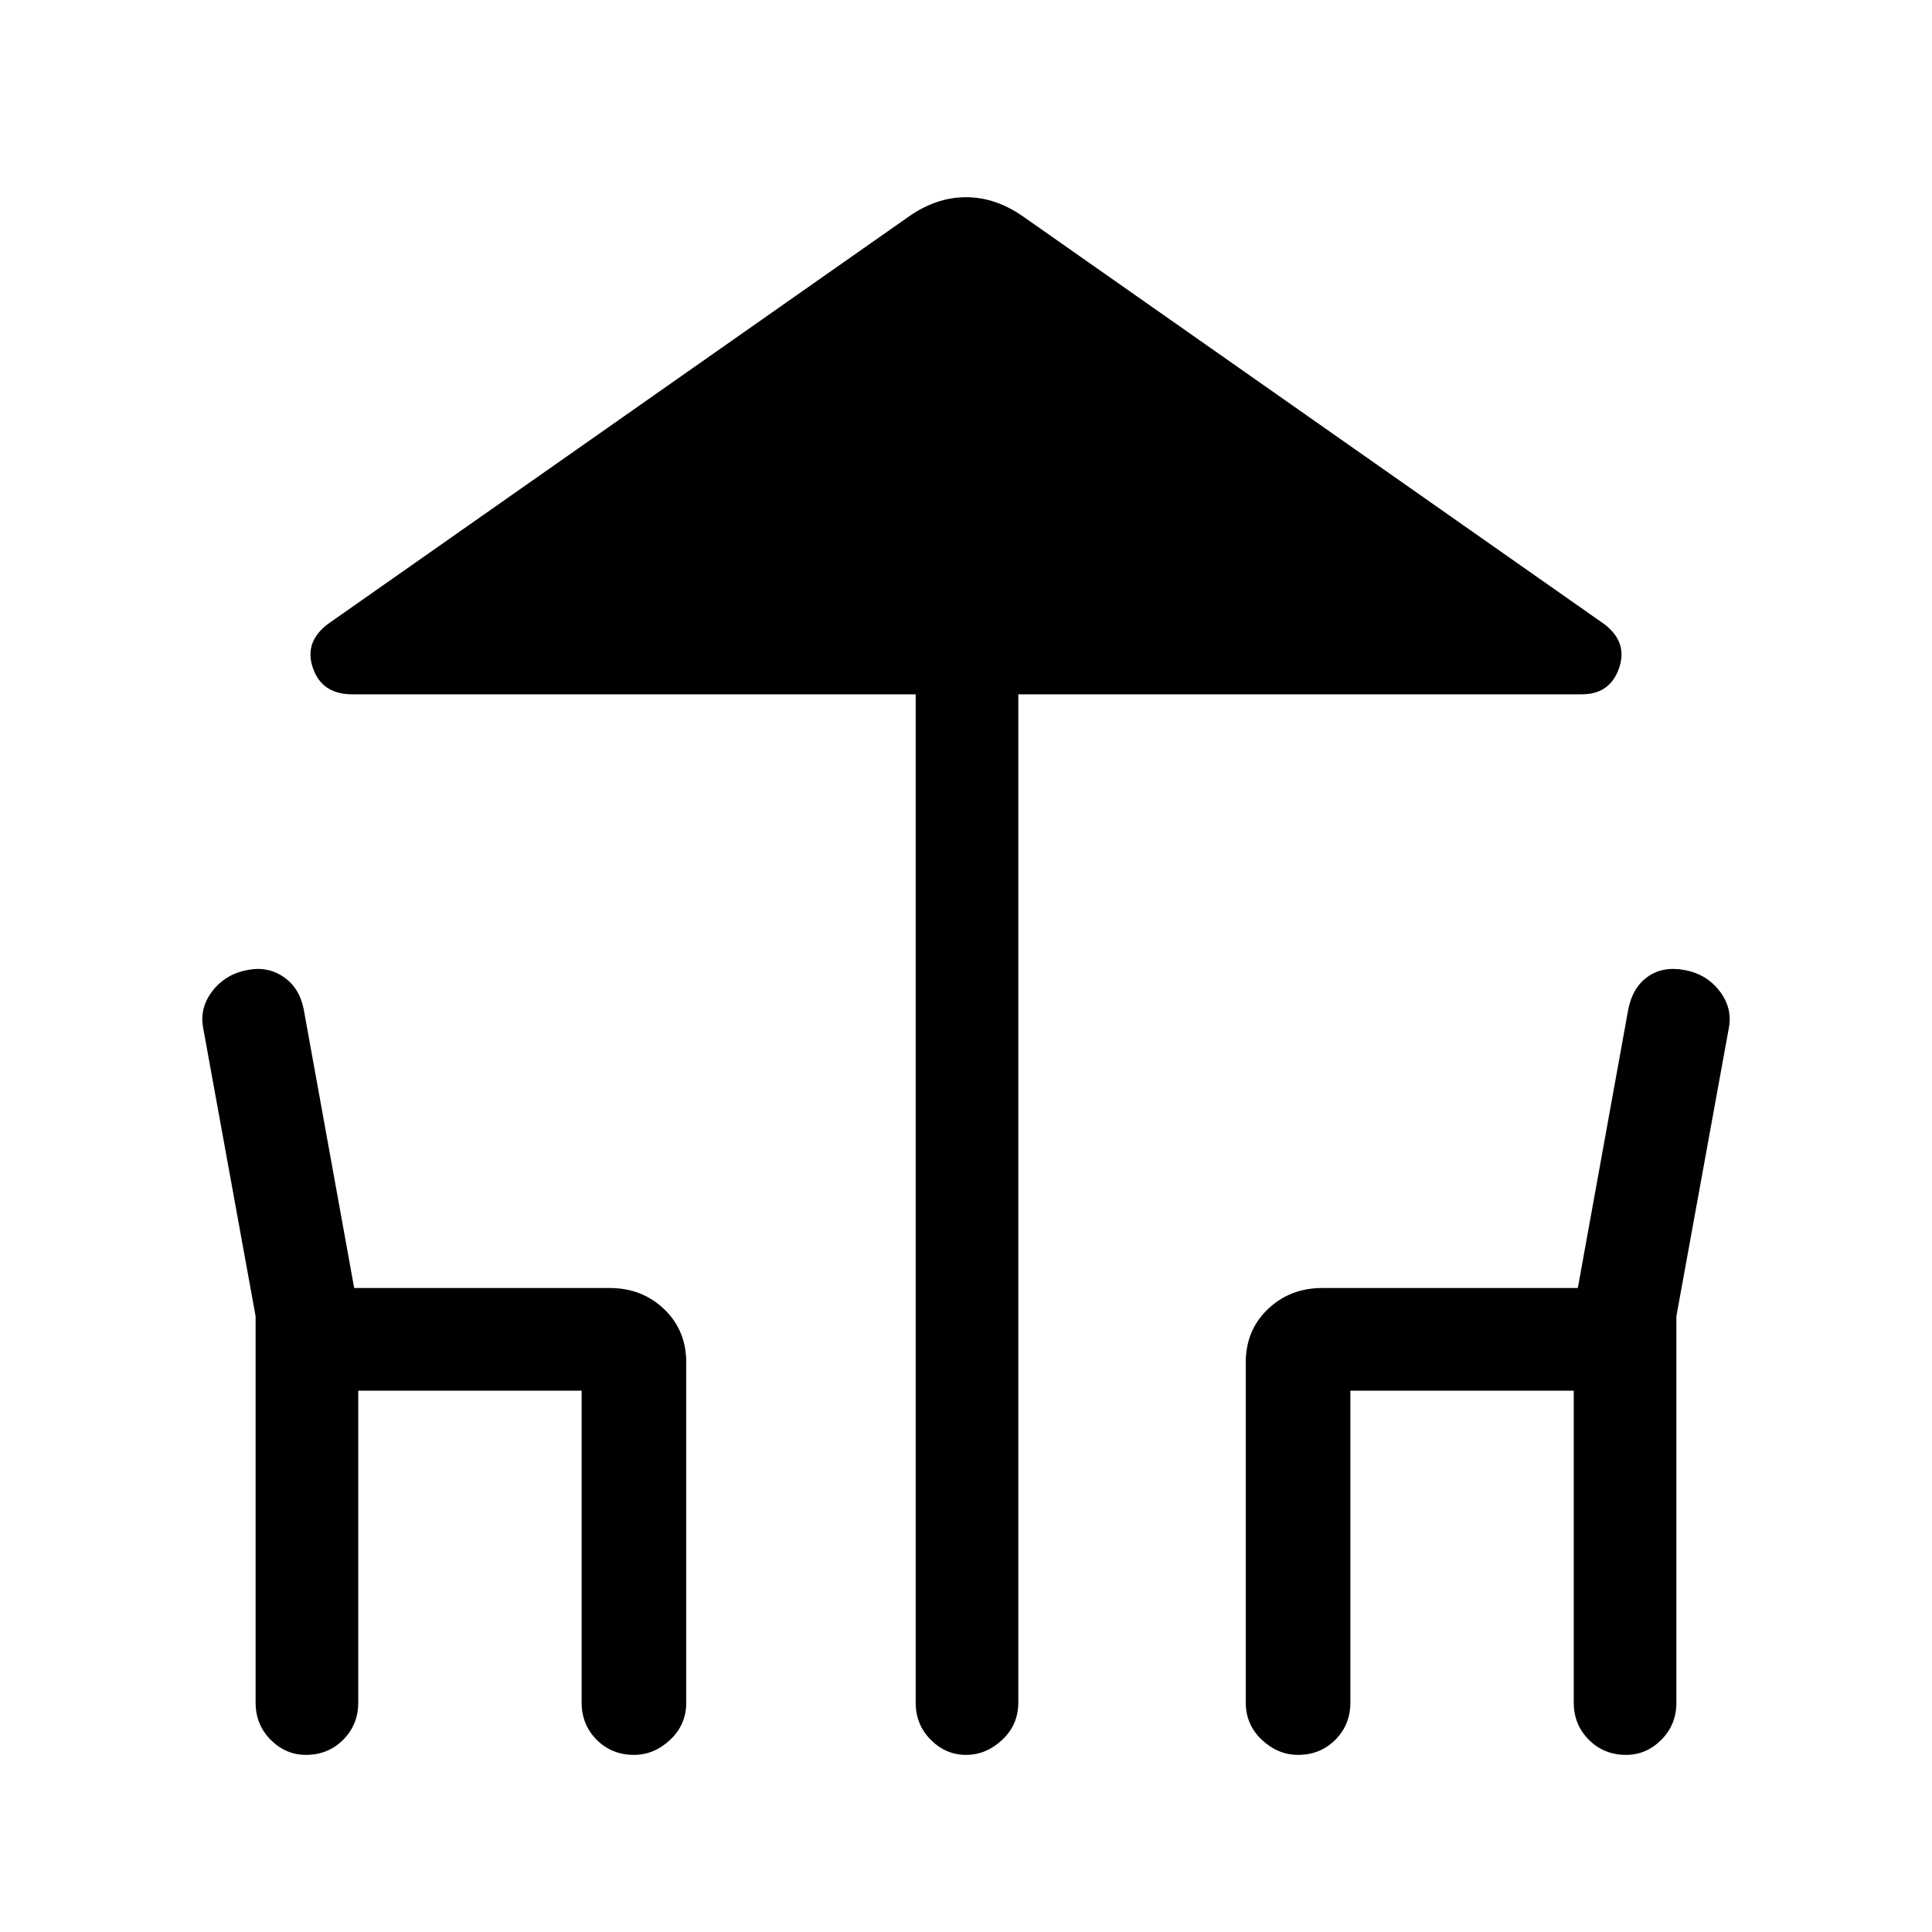 <svg xmlns="http://www.w3.org/2000/svg" height="40" width="40"><path d="M20 36.333q-.417 0-.729-.312-.313-.313-.313-.771V14.375H7.292q-.625 0-.813-.542-.187-.541.313-.916l12-8.417q.583-.417 1.208-.417t1.208.417l12 8.417q.5.375.313.916-.188.542-.771.542H21.083V35.25q0 .458-.333.771-.333.312-.75.312Zm-13.667 0q-.416 0-.729-.312-.312-.313-.312-.771v-8l-1.084-5.958q-.083-.417.188-.771.271-.354.729-.438.417-.083.75.146.333.229.417.688l1.041 5.75h5.292q.667 0 1.125.437.458.438.458 1.104v7.042q0 .458-.333.771-.333.312-.75.312-.458 0-.771-.312-.312-.313-.312-.771v-6.458H7.417v6.458q0 .458-.313.771-.312.312-.771.312Zm20.542 0q-.417 0-.75-.312-.333-.313-.333-.771v-7.042q0-.666.458-1.104.458-.437 1.125-.437h5.292l1.041-5.75q.084-.459.396-.688.313-.229.771-.146.458.084.729.438.271.354.188.771l-1.084 5.958v8q0 .458-.312.771-.313.312-.729.312-.459 0-.771-.312-.313-.313-.313-.771v-6.458h-4.625v6.458q0 .458-.312.771-.313.312-.771.312Z"/></svg>